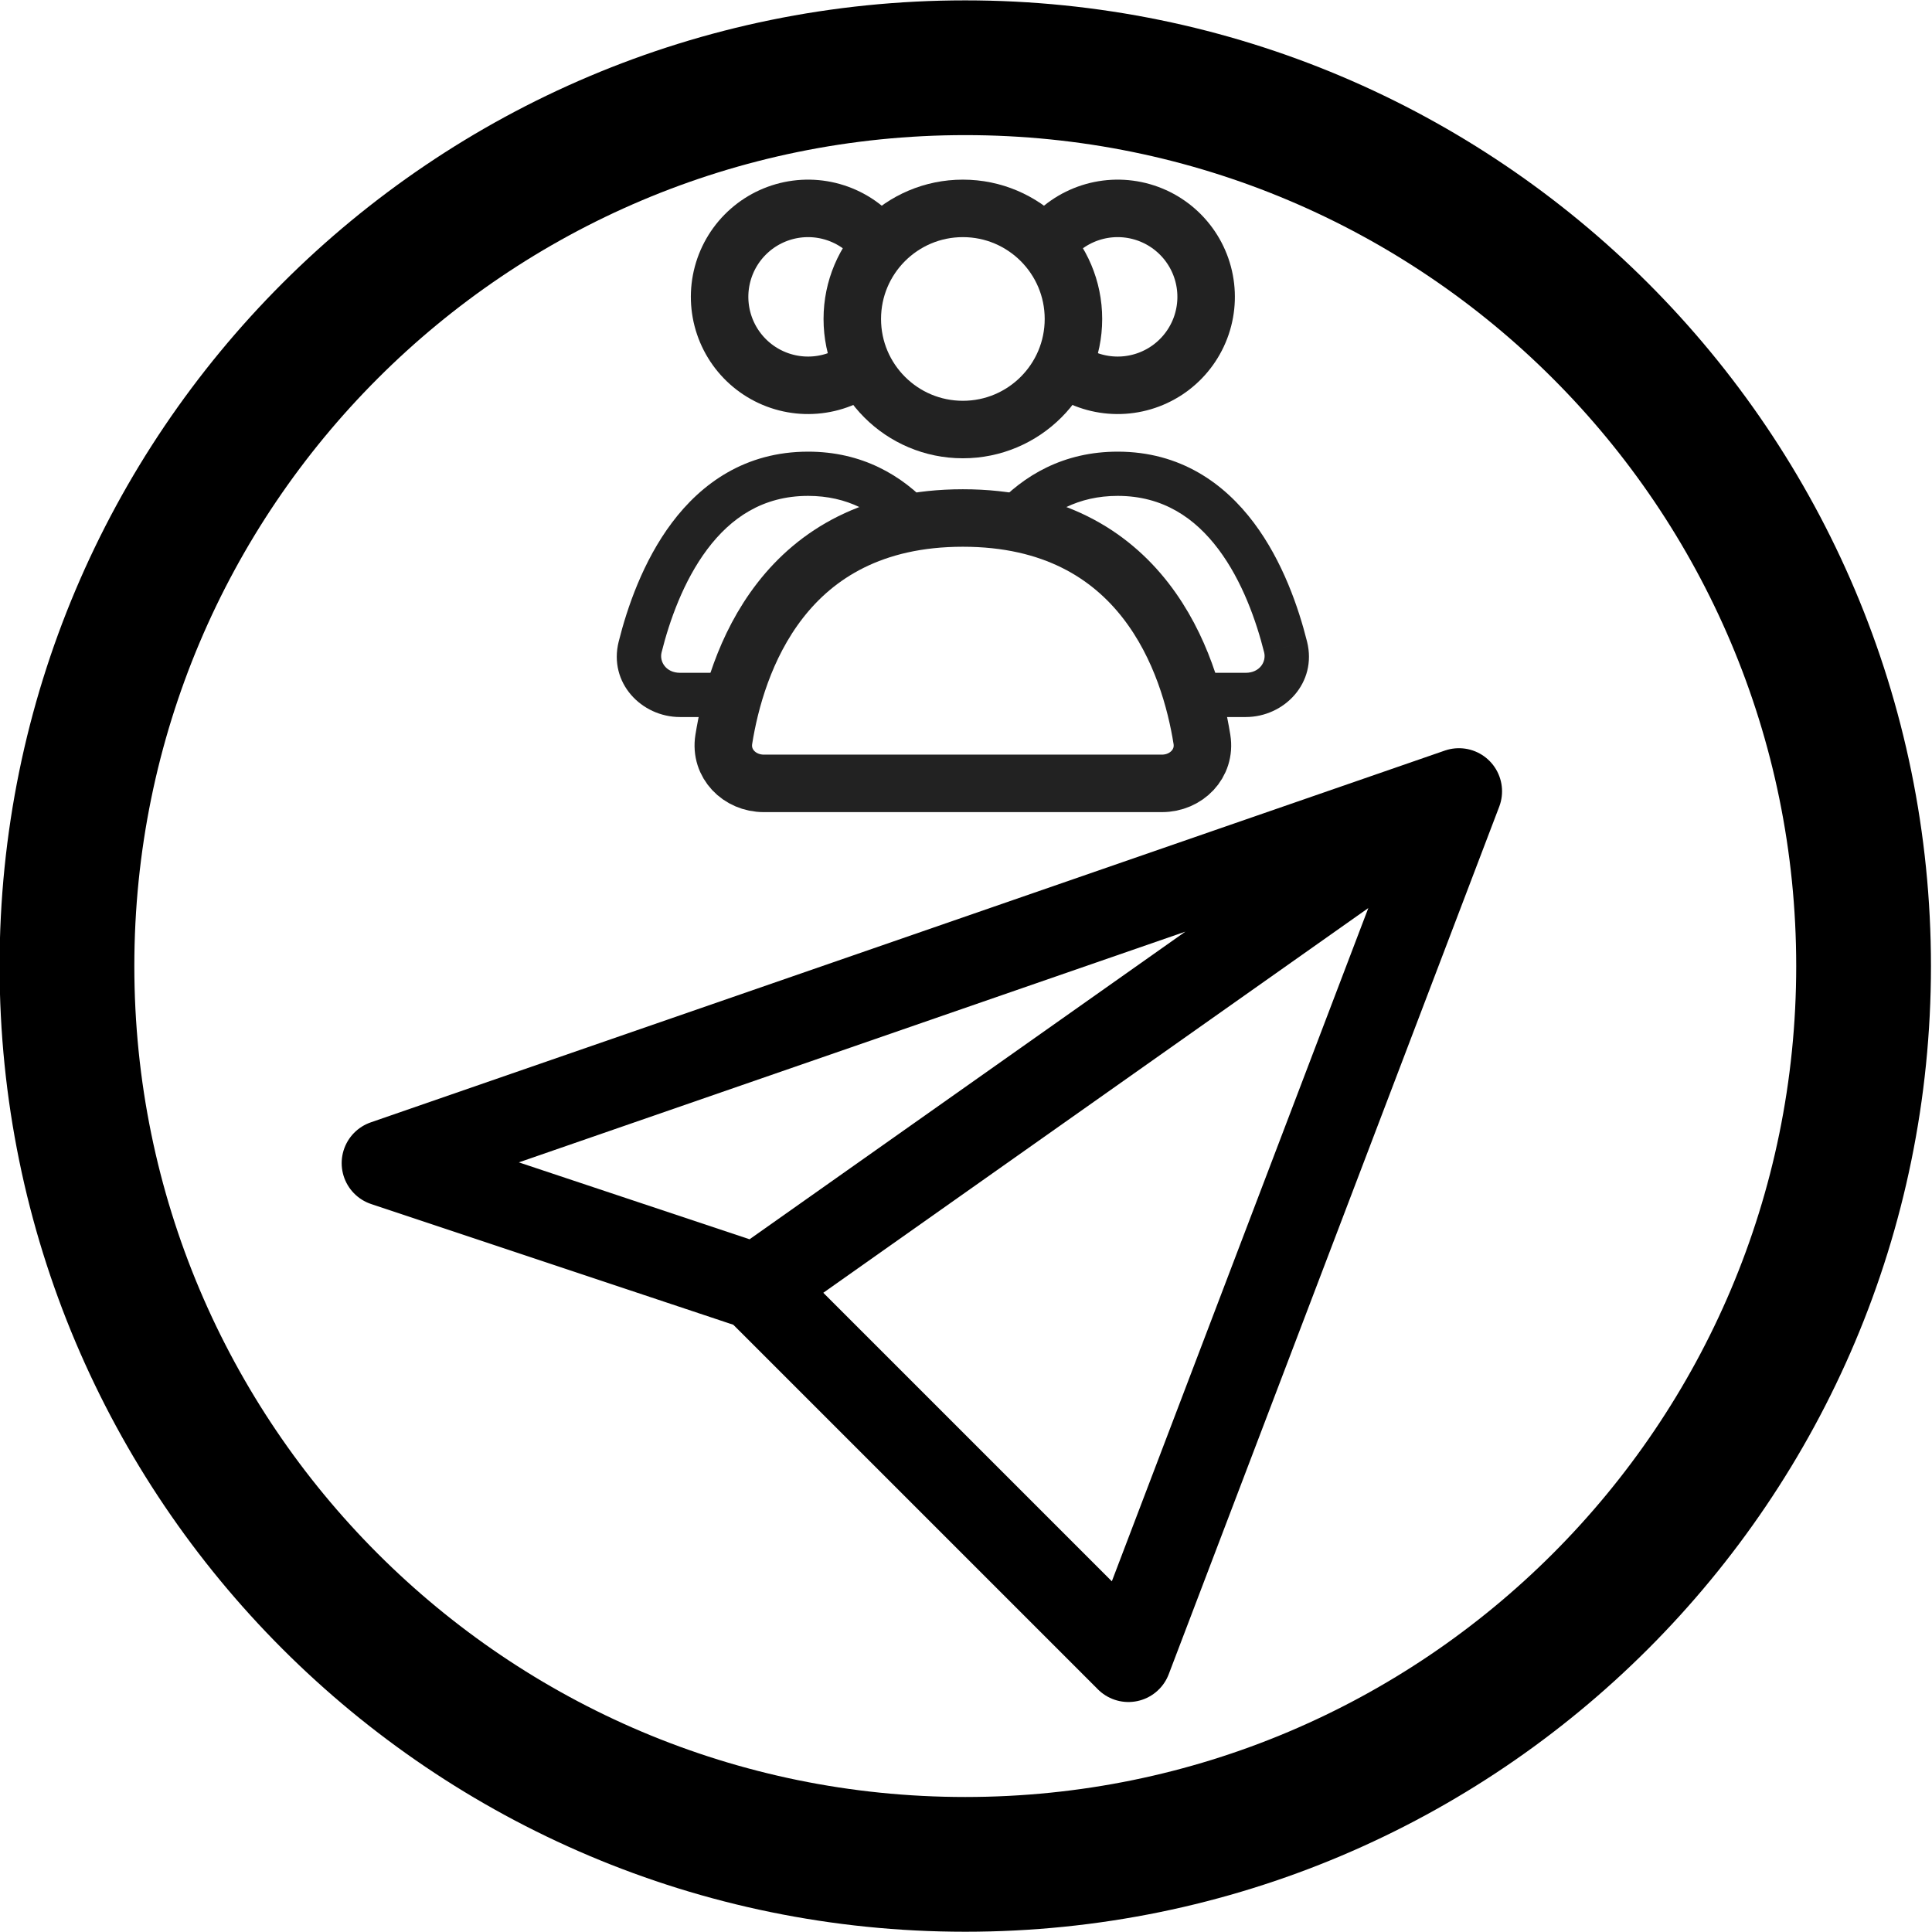<?xml version="1.0" encoding="UTF-8"?>
<!DOCTYPE svg PUBLIC "-//W3C//DTD SVG 1.1//EN" "http://www.w3.org/Graphics/SVG/1.1/DTD/svg11.dtd">
<!-- Creator: CorelDRAW -->
<svg xmlns="http://www.w3.org/2000/svg" xml:space="preserve" width="189.679mm" height="189.679mm" version="1.1" style="shape-rendering:geometricPrecision; text-rendering:geometricPrecision; image-rendering:optimizeQuality; fill-rule:evenodd; clip-rule:evenodd"
viewBox="0 0 18967.92 18967.92"
 xmlns:xlink="http://www.w3.org/1999/xlink"
 xmlns:xodm="http://www.corel.com/coreldraw/odm/2003">
 <defs>
  <style type="text/css">
   <![CDATA[
    .str3 {stroke:#222222;stroke-width:564.44;stroke-miterlimit:22.926}
    .str2 {stroke:#222222;stroke-width:564.44;stroke-linecap:round;stroke-miterlimit:22.926}
    .str0 {stroke:black;stroke-width:846.67;stroke-linecap:round;stroke-linejoin:round;stroke-miterlimit:22.926}
    .str1 {stroke:black;stroke-width:1322.92;stroke-linecap:round;stroke-linejoin:round;stroke-miterlimit:22.926}
    .fil0 {fill:none}
    .fil1 {fill:#222222;fill-rule:nonzero}
   ]]>
  </style>
 </defs>
 <g id="Слой_x0020_1">
  <path class="fil0 str0" d="M14323.44 7768.99l-10545.63 3650.41 3650.41 1216.8m6895.22 -4867.21l-6895.22 4867.21m6895.22 -4867.21l-3244.81 8517.62 -3650.41 -3650.41"/>
  <path class="fil0 str1" d="M9476.83 18303.93c4870.8,0 8819.44,-3948.64 8819.44,-8819.44 0,-4870.85 -3948.64,-8819.44 -8819.44,-8819.44 -4870.85,0 -8819.44,3948.59 -8819.44,8819.44 0,4870.8 3948.59,8819.44 8819.44,8819.44z"/>
  <g id="_2590360237584">
   <circle class="fil0 str2" cx="9453.21" cy="3131.48" r="1085.61"/>
   <path class="fil0 str3" d="M10220.91 2480.12c85.89,-148.76 213.99,-268.71 368.02,-344.69 154.07,-75.97 327.2,-104.55 497.51,-82.13 170.27,22.42 330.12,94.84 459.26,208.1 129.14,113.25 221.81,262.26 266.27,428.18 44.43,165.92 38.7,341.29 -16.5,503.94 -55.23,162.66 -157.45,305.29 -293.72,409.86 -136.26,104.56 -300.49,166.37 -471.89,177.61 -171.4,11.23 -342.27,-28.62 -491.04,-114.5"/>
   <path class="fil0 str3" d="M8685.51 2480.12c-85.9,-148.76 -213.98,-268.71 -368.04,-344.69 -154.05,-75.97 -327.18,-104.55 -497.48,-82.13 -170.3,22.42 -330.13,94.84 -459.27,208.1 -129.15,113.25 -221.8,262.26 -266.26,428.18 -44.46,165.92 -38.72,341.29 16.5,503.94 55.21,162.66 157.42,305.29 293.69,409.86 136.28,104.56 300.5,166.37 471.9,177.61 171.41,11.23 342.29,-28.62 491.05,-114.5"/>
   <path class="fil0 str2" d="M9453.21 5085.58c1771.8,0 2229.19,1433.96 2347.26,2174.26 37.78,236.83 -153.33,431.2 -393.17,431.2l-3908.19 0c-239.83,0 -430.93,-194.37 -393.16,-431.2 118.06,-740.3 575.44,-2174.26 2347.26,-2174.26z"/>
   <path class="fil1" d="M12621.67 6351.92l-210.61 52.76 210.61 -52.76zm-2696.4 -1229.04l-160.32 -146.38 -269.45 295.06 394.16 65.49 35.61 -214.17zm1777.89 1699.67l-208.57 60.36 45.37 156.76 163.2 0 0 -217.12zm-730.1 -1954.09c446.27,0 759.71,218.29 989.34,524.09 234.23,311.96 371.75,705.08 448.66,1012.13l421.26 -105.48c-83.03,-331.46 -238.27,-788.63 -522.66,-1167.38 -288.95,-384.82 -719.89,-697.61 -1336.6,-697.61l0 434.25zm-887.46 400.8c217.29,-237.96 501.29,-400.8 887.46,-400.8l0 -434.25c-528.56,0 -923.38,230.41 -1208.11,542.29l320.65 292.76zm-195.94 67.79c998.99,166.01 1421.68,912.34 1604.93,1545.86l417.13 -120.72c-204.57,-707.12 -713.29,-1647.82 -1950.84,-1853.48l-71.22 428.34zm2340.53 1268.38l-527.03 0 0 434.24 527.03 0 0 -434.24zm180.87 -200.75c23.36,93.32 -45.16,200.75 -180.87,200.75l0 434.24c378.1,0 703.57,-335.36 602.13,-740.47l-421.26 105.48z"/>
   <path class="fil1" d="M8981.14 5122.88l35.61 214.17 394.16 -65.49 -269.45 -295.06 -160.32 146.38zm-2696.42 1229.04l210.61 52.76 -210.61 -52.76zm918.53 470.63l0 217.12 163.21 0 45.36 -156.76 -208.57 -60.36zm730.1 -1954.09c386.18,0 670.17,162.84 887.43,400.8l320.68 -292.76c-284.73,-311.88 -679.53,-542.29 -1208.11,-542.29l0 434.25zm-1438.02 1536.22c76.9,-307.05 214.44,-700.17 448.67,-1012.13 229.63,-305.8 543.06,-524.09 989.35,-524.09l0 -434.25c-616.71,0 -1047.64,312.79 -1336.6,697.61 -284.37,378.75 -439.65,835.92 -522.65,1167.38l421.23 105.48zm180.88 200.75c-135.71,0 -204.24,-107.43 -180.88,-200.75l-421.23 -105.48c-101.46,405.11 223.99,740.47 602.11,740.47l0 -434.24zm527.04 0l-527.04 0 0 434.24 527.04 0 0 -434.24zm208.57 277.48c183.27,-633.52 605.93,-1379.85 1604.93,-1545.86l-71.22 -428.34c-1237.55,205.66 -1746.26,1146.36 -1950.84,1853.48l417.13 120.72z"/>
  </g>
 </g>
</svg>
